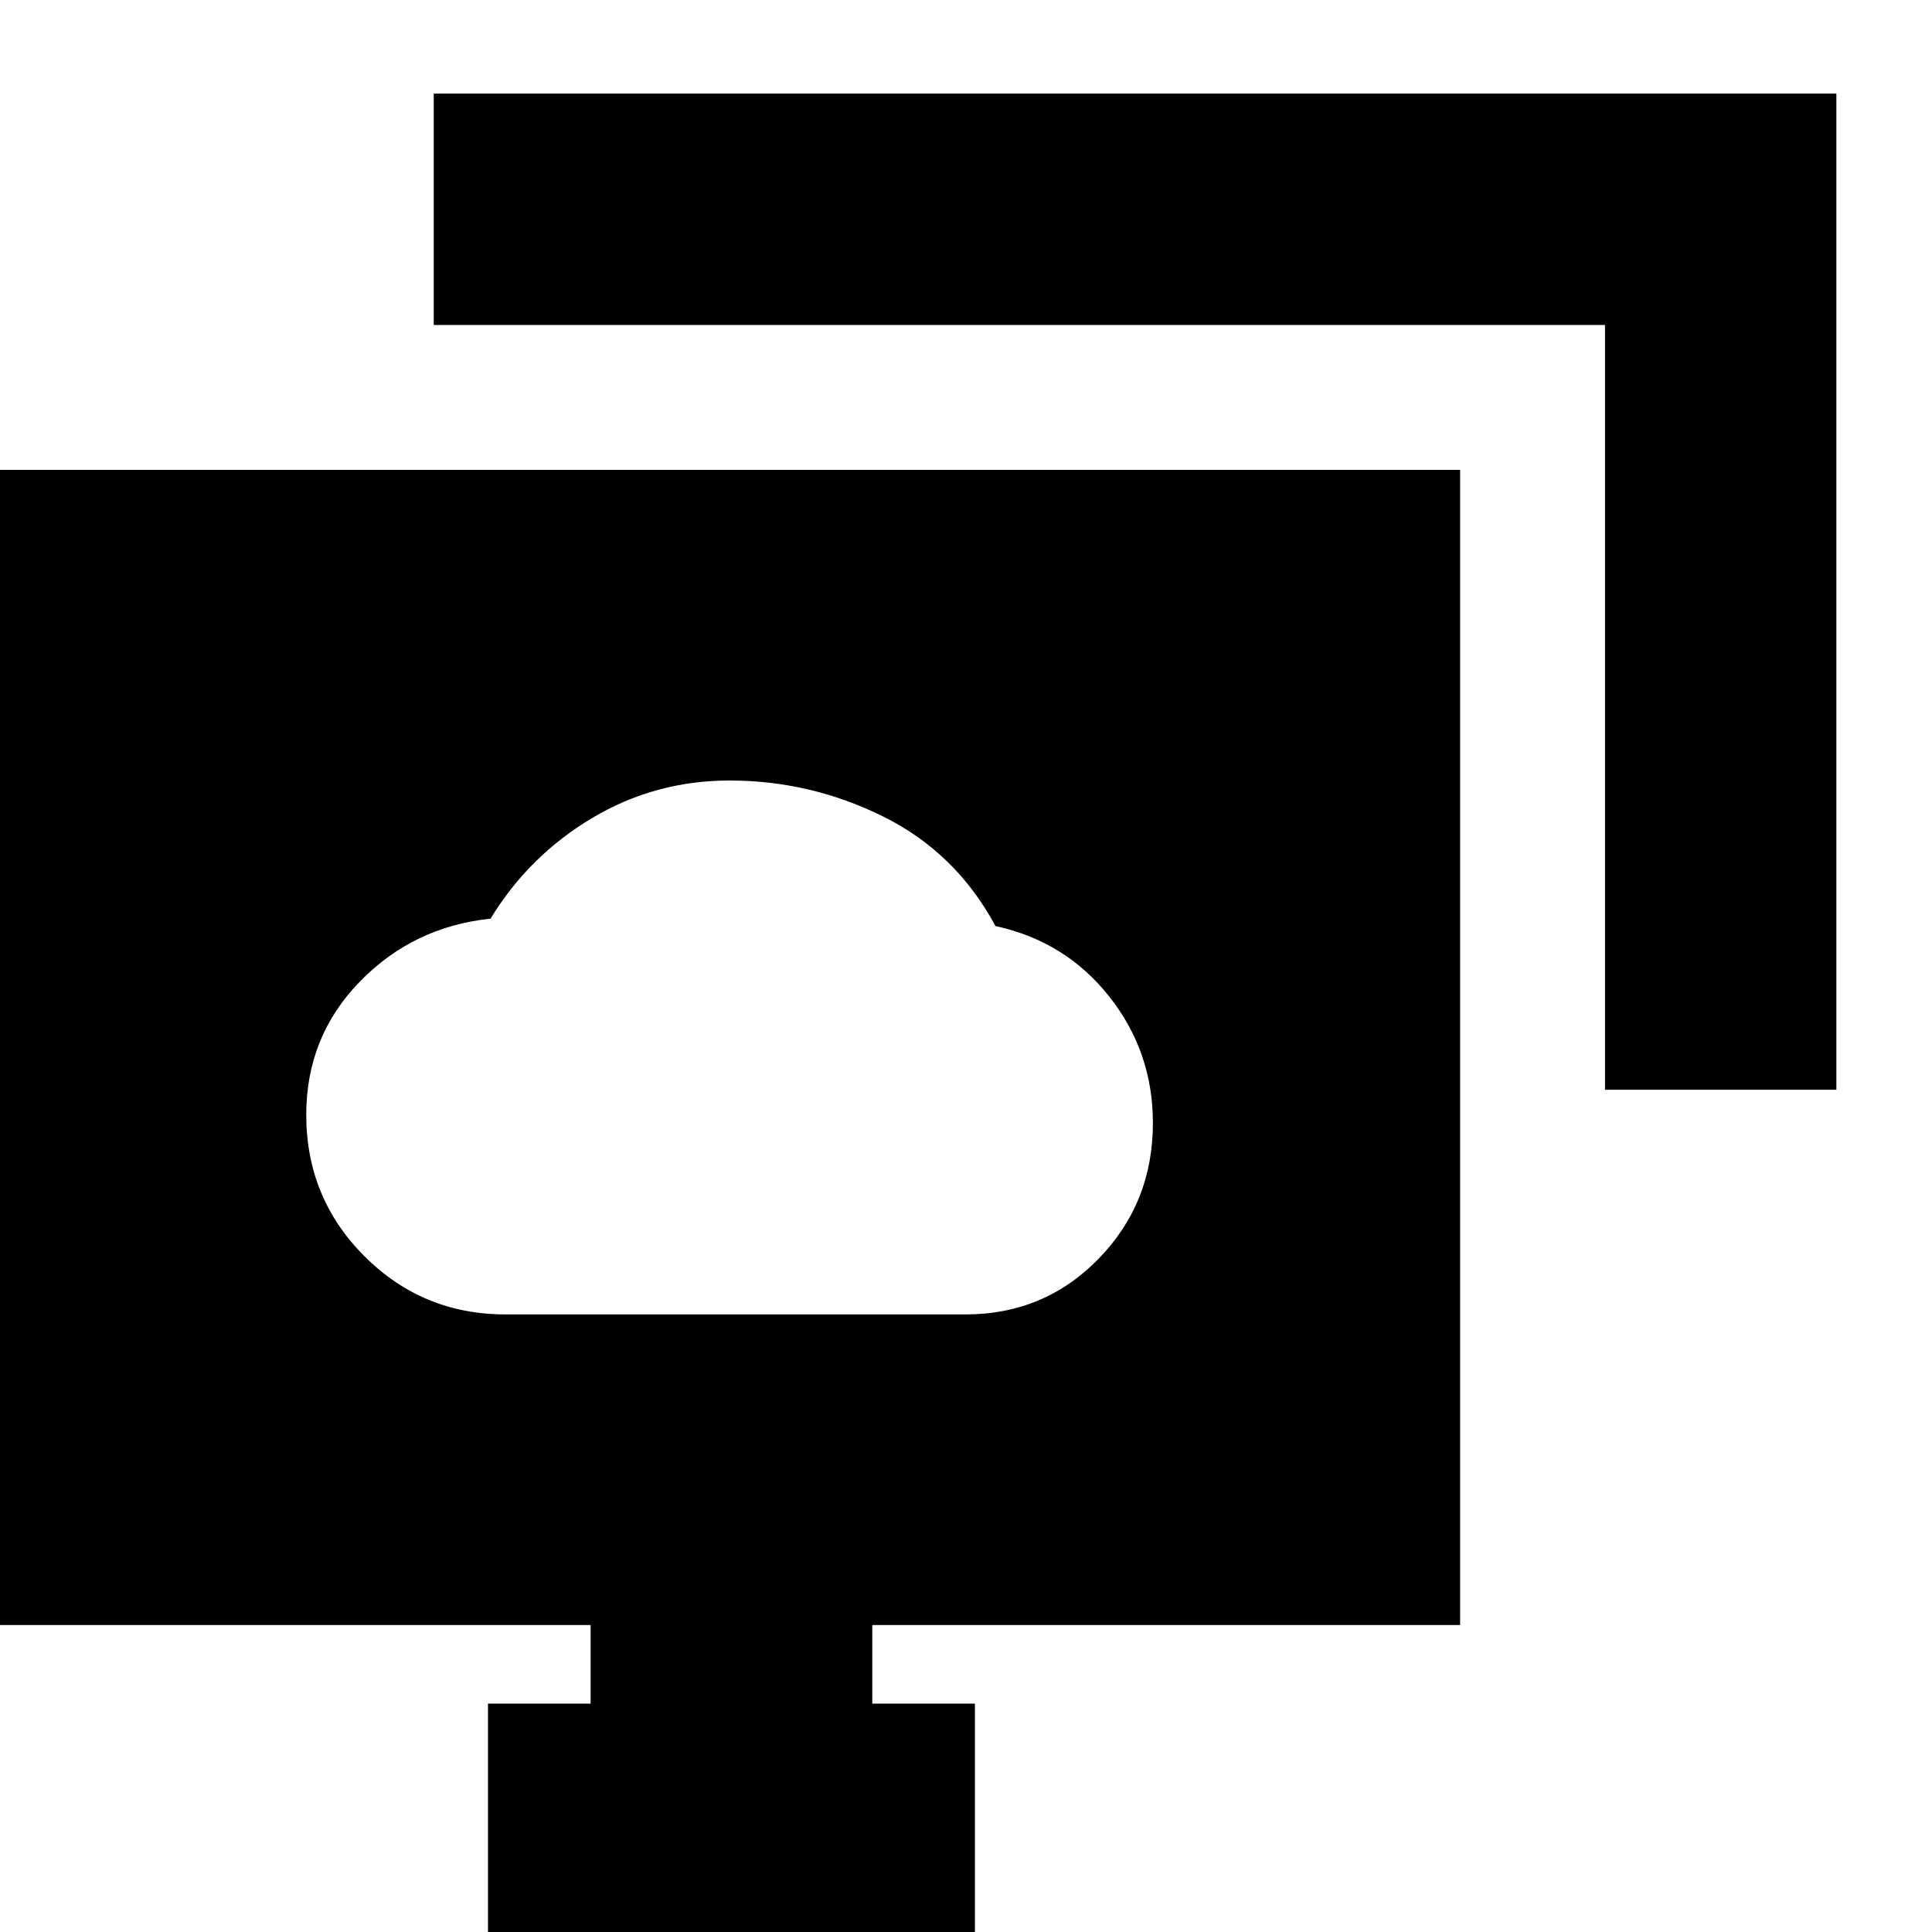 <svg xmlns="http://www.w3.org/2000/svg" height="20" viewBox="0 -960 960 960" width="20"><path d="M251.27-306.87h228.47q39.21 0 66.17-27.69 26.96-27.68 26.96-67.44 0-35.43-21.72-62.87-21.72-27.43-56.52-34.99-19.59-36.45-55.71-54.38-36.12-17.93-76.4-17.93-37.11 0-68.45 18.74-31.33 18.73-50.33 49.91-38.44 4-65 31.34-26.57 27.34-26.57 66.11 0 41.33 28.91 70.27 28.9 28.93 70.19 28.93Zm111.25-133.22ZM242.48.48v-113.96h51v-39.04H-.48v-574h726v574H433.43v39.04h51V.48H242.48Zm555.04-419v-380h-582v-114.96h696.96v494.96H797.52Z"/></svg>